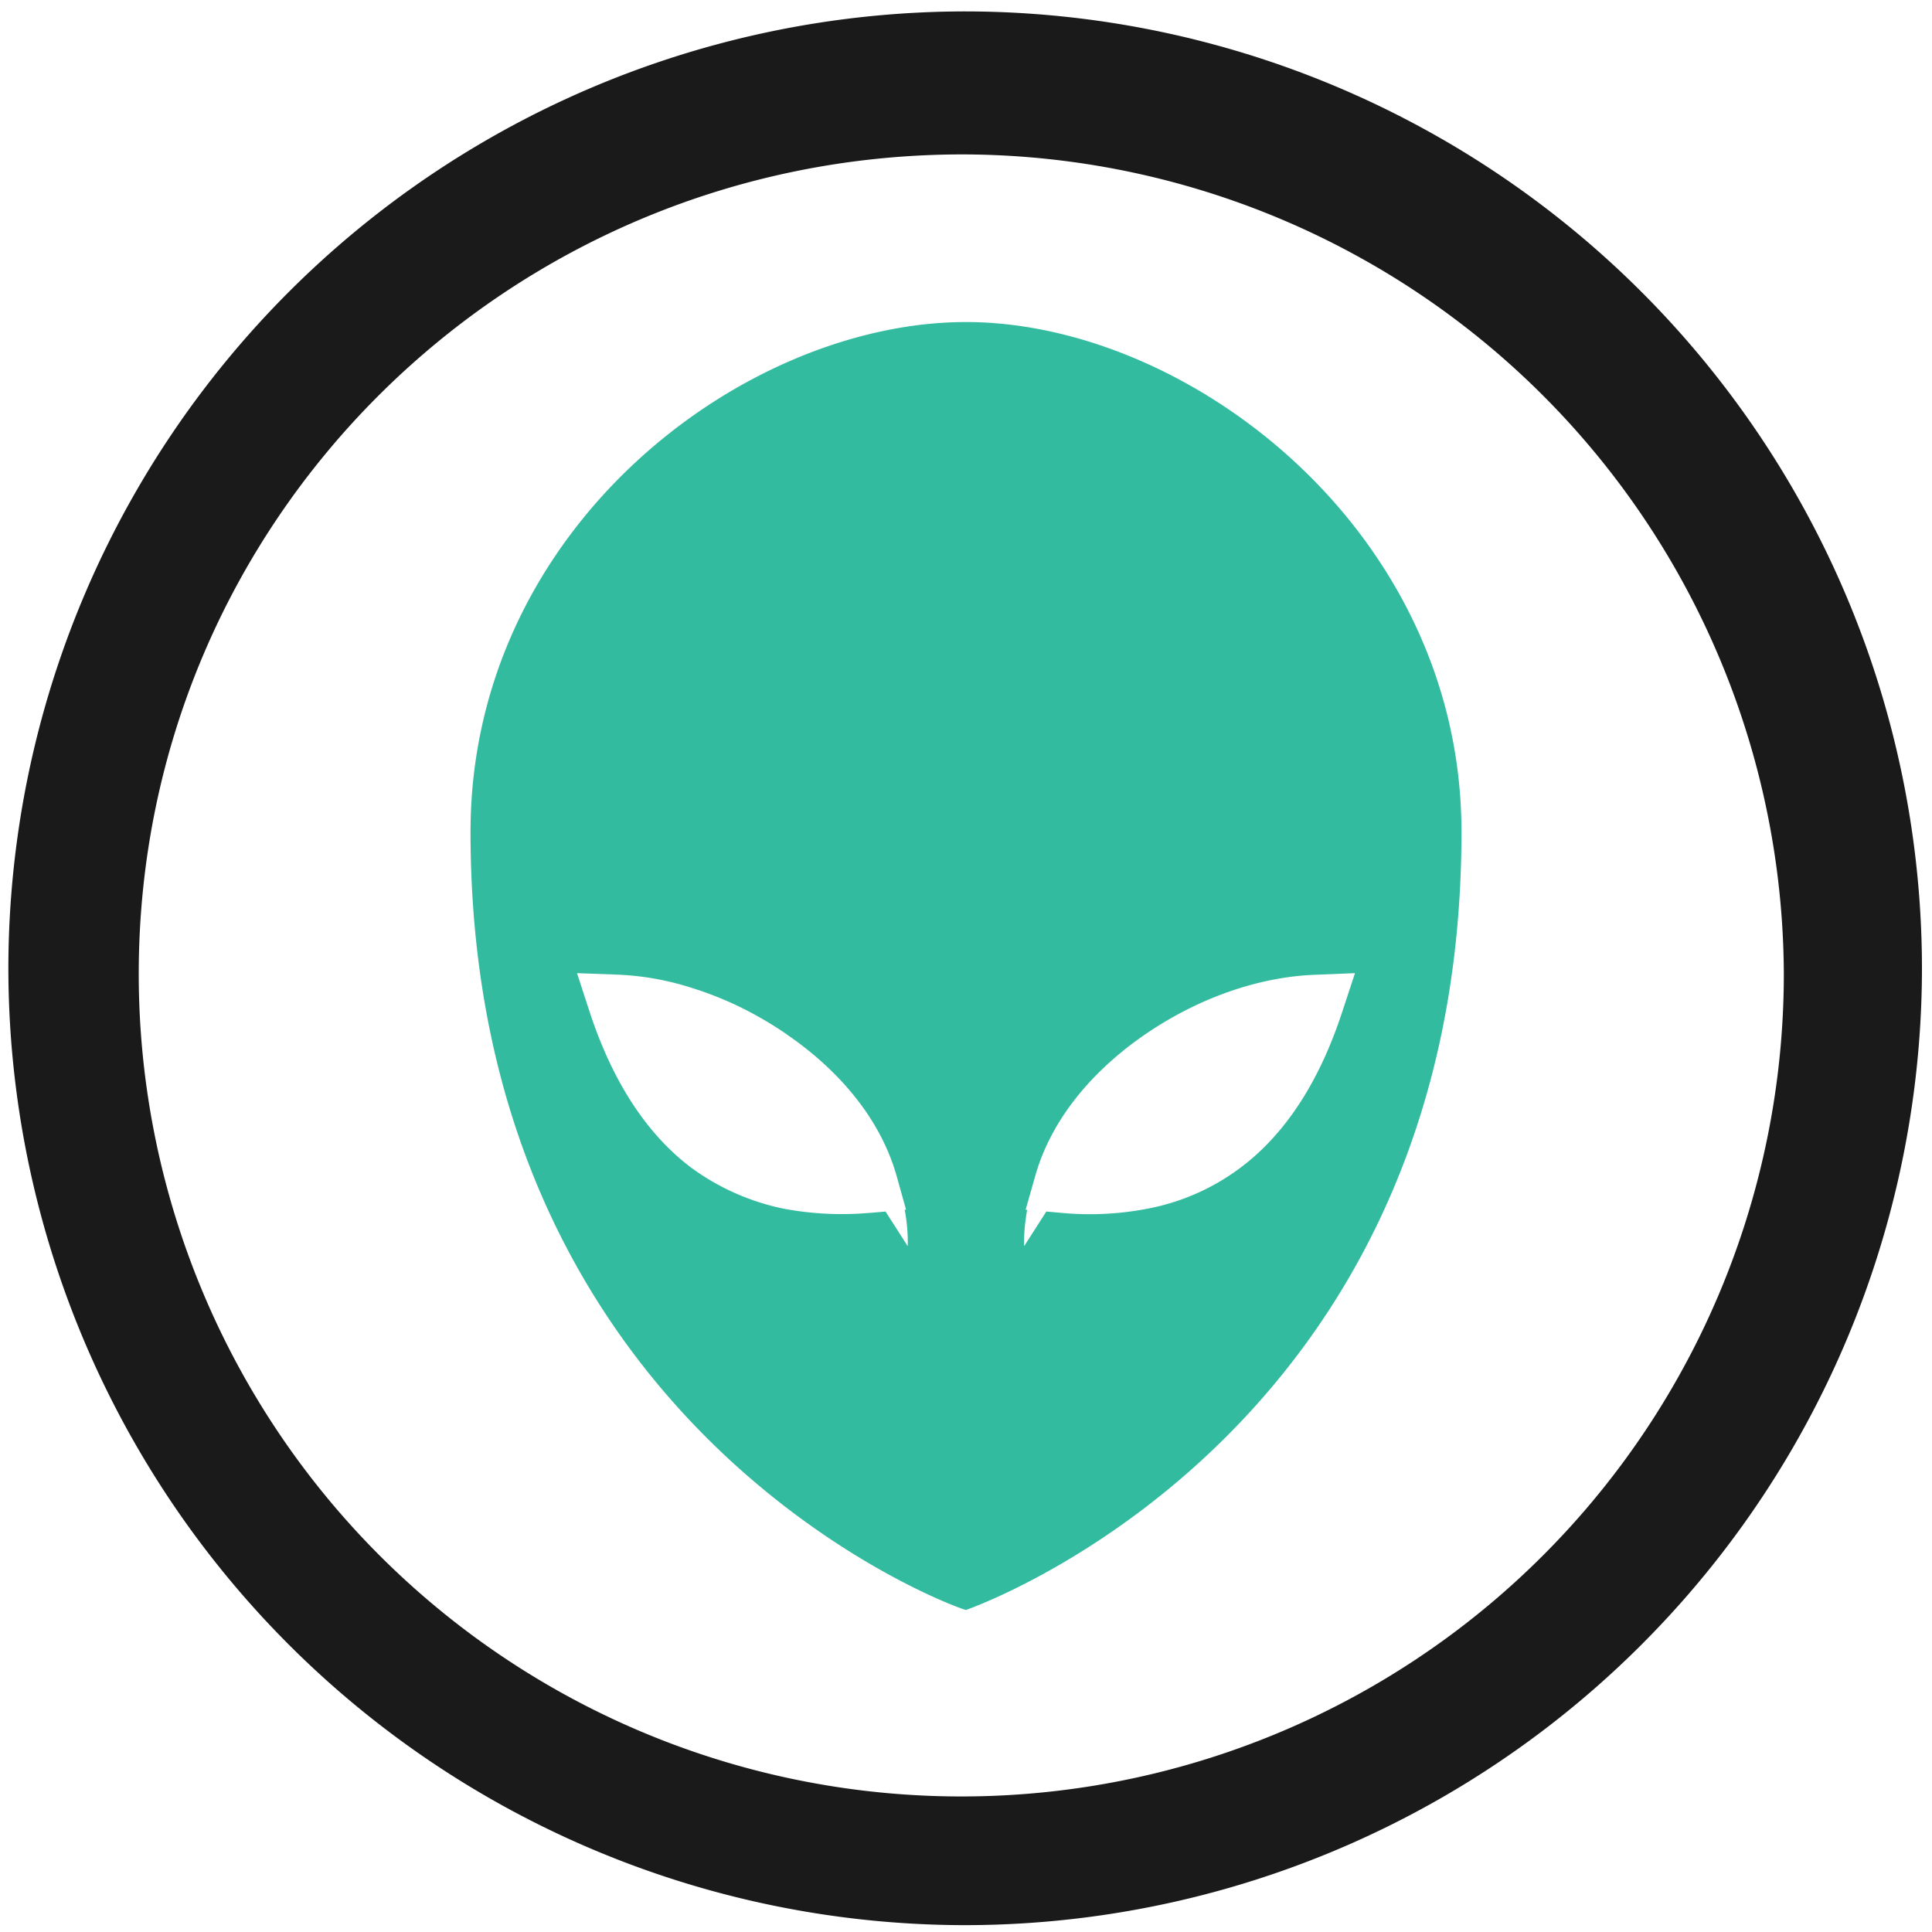 <?xml version="1.0" encoding="UTF-8" standalone="no"?>
<svg
   xmlns:dc="http://purl.org/dc/elements/1.1/"
   xmlns:cc="http://creativecommons.org/ns#"
   xmlns:rdf="http://www.w3.org/1999/02/22-rdf-syntax-ns#"
   xmlns:svg="http://www.w3.org/2000/svg"
   xmlns="http://www.w3.org/2000/svg"
   xmlns:sodipodi="http://sodipodi.sourceforge.net/DTD/sodipodi-0.dtd"
   xmlns:inkscape="http://www.inkscape.org/namespaces/inkscape"
   width="48"
   height="48"
   viewBox="0 0 12.7 12.7"
   version="1.1"
   id="svg6"
   sodipodi:docname="nikto.svg"
   inkscape:version="0.92.5 (2060ec1f9f, 2020-04-08)">
  <defs
     id="defs10" />
  <sodipodi:namedview
     pagecolor="#ffffff"
     bordercolor="#666666"
     borderopacity="1"
     objecttolerance="10"
     gridtolerance="10"
     guidetolerance="10"
     inkscape:pageopacity="0"
     inkscape:pageshadow="2"
     inkscape:window-width="1085"
     inkscape:window-height="480"
     id="namedview8"
     showgrid="false"
     inkscape:zoom="4.9166667"
     inkscape:cx="2.1355932"
     inkscape:cy="24"
     inkscape:window-x="0"
     inkscape:window-y="25"
     inkscape:window-maximized="0"
     inkscape:current-layer="svg6" />
  <path
     d="M 6.34,0.075 A 6.295,6.295 0 0 0 0.055,6.36 6.295,6.295 0 0 0 6.34,12.655 6.295,6.295 0 0 0 12.634,6.36 6.295,6.295 0 0 0 6.34,0.075 Z m -0.011,0.94 a 5.408,5.408 0 0 1 5.397,5.387 5.407,5.407 0 0 1 -10.814,0 c 0,-2.987 2.43,-5.387 5.417,-5.387 z"
     id="path2"
     inkscape:connector-curvature="0"
     style="fill:#1a1a1a" />
  <path
     d="m 6.35,2.117 c -1.462,0 -3.257,1.352 -3.257,3.352 0,3.967 3.223,5.114 3.257,5.114 0,0 3.257,-1.118 3.257,-5.114 0,-1.98 -1.795,-3.352 -3.257,-3.352 z m -2.557,4.28 0.27,0.01 a 1.834,1.834 0 0 1 0.5,0.092 2.232,2.232 0 0 1 0.415,0.18 2.405,2.405 0 0 1 0.195,0.121 l 0.002,0.002 c 0.335,0.23 0.613,0.549 0.72,0.932 L 5.956,7.952 H 5.947 c 0.015,0.08 0.022,0.16 0.02,0.24 L 5.821,7.964 5.731,7.972 5.643,7.978 A 2.07,2.07 0 0 1 5.15,7.945 1.558,1.558 0 0 1 4.54,7.673 1.529,1.529 0 0 1 4.376,7.528 C 4.154,7.302 3.992,7.003 3.877,6.655 Z m 5.114,0 -0.085,0.258 C 8.69,7.056 8.495,7.393 8.216,7.627 A 1.476,1.476 0 0 1 7.55,7.944 2.005,2.005 0 0 1 6.968,7.972 L 6.878,7.964 6.732,8.192 C 6.73,8.112 6.738,8.032 6.752,7.953 L 6.742,7.952 6.804,7.734 C 6.911,7.351 7.189,7.033 7.524,6.802 L 7.527,6.8 A 2.408,2.408 0 0 1 7.857,6.61 C 8.108,6.491 8.377,6.419 8.636,6.408 l 0.27,-0.011 z"
     id="path4"
     inkscape:connector-curvature="0"
     style="opacity:0.8;fill:#00aa88" />
</svg>

